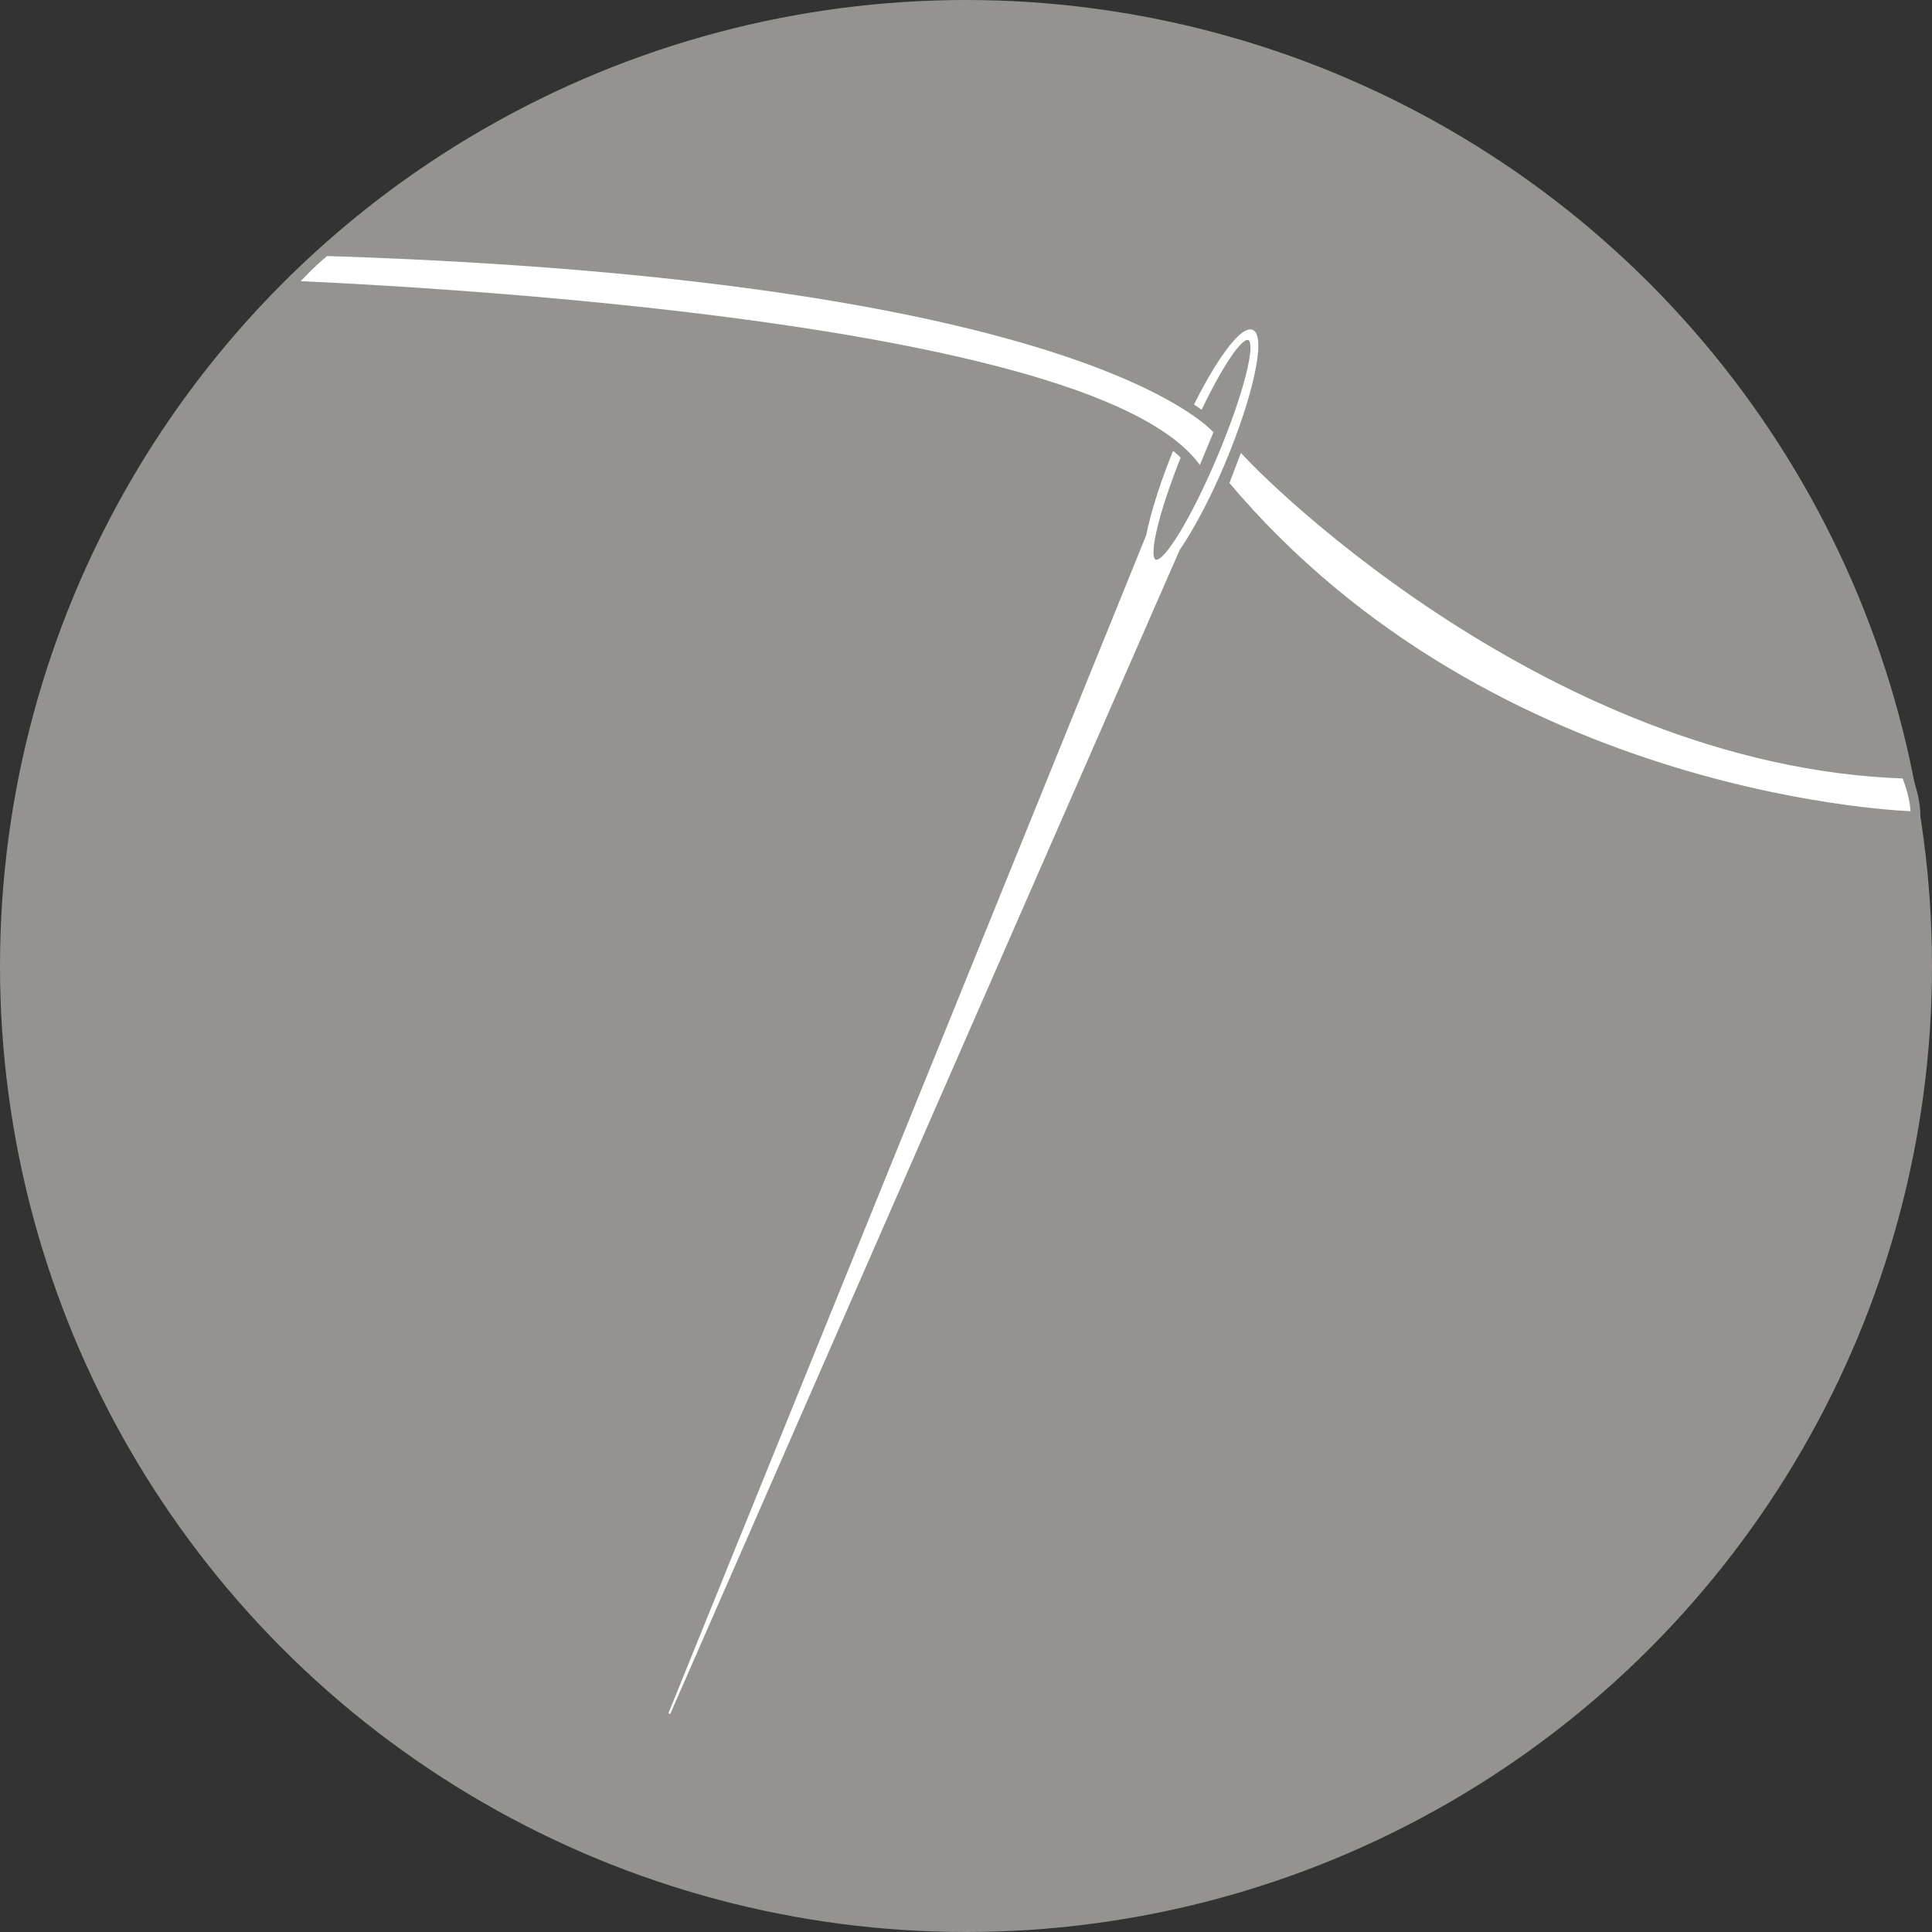 <svg xmlns="http://www.w3.org/2000/svg" viewBox="0 0 1000 1000"><rect x="0" y="0" width="1000" height="1000" fill="#333333" stroke="none"/><defs><style>.cls-1,.cls-4,.cls-5{fill:#fff;}.cls-2,.cls-3{fill:#94938f;}.cls-3,.cls-4{stroke:#fff;}.cls-3,.cls-4,.cls-5,.cls-6{stroke-miterlimit:10;}.cls-5,.cls-6{stroke:#94938f;}.cls-5{stroke-width:5px;}.cls-6{fill:none;}</style></defs><title>Nadel_grau_2</title><g id="Ebene_1" data-name="Ebene 1"><path class="cls-1" d="M959,1019.5a402.27,402.27,0,1,1,157.06-31.71A401,401,0,0,1,959,1019.5Z" transform="translate(-460 -40)"/><path d="M959,213a401.68,401.68,0,1,1-156.87,31.67A400.58,400.58,0,0,1,959,213m0-1c-223.12,0-404,180.88-404,404s180.88,404,404,404,404-180.88,404-404S1182.12,212,959,212Z" transform="translate(-460 -40)"/><circle class="cls-2" cx="500" cy="500" r="500"/></g><g id="Nadel"><g id="Ebene_2" data-name="Ebene 2"><path class="cls-3" d="M902.5,272.5" transform="translate(-460 -40)"/><path class="cls-3" d="M959.5,316.5" transform="translate(-460 -40)"/><path class="cls-4" d="M1070.23,324.28,806.43,927l247.26-609.67m16.54,7c7.21-10.6,15.63-26.28,23.28-44.43,14.8-35.12,21.38-65.89,14.68-68.71s-24.14,23.36-38.94,58.49c-7.65,18.14-13,35.11-15.56,47.68" transform="translate(-460 -40)"/><ellipse class="cls-3" cx="1082.1" cy="272.83" rx="62.18" ry="9.17" transform="translate(-49.64 1123.97) rotate(-67.14)"/></g></g><g id="Faden"><path class="cls-5" d="M610,187.77c96.92,4.3,429.38,24.36,471.52,98.23l9.48-22.77S1029.24,182.64,628.47,170a125.72,125.72,0,0,0-11,10.09C610.65,187,610,187.77,610,187.77Z" transform="translate(-460 -40)"/></g><g id="Fadenschatten"><path class="cls-6" d="M1041.92,69.09c-6.92,6.91-7.57,7.68-7.57,7.68" transform="translate(-460 -40)"/><path class="cls-5" d="M1101.5,269.5c3,6,157,165,345,171,0,0,5,11,5,22,0,0-218-5-358-172Z" transform="translate(-460 -40)"/></g></svg>